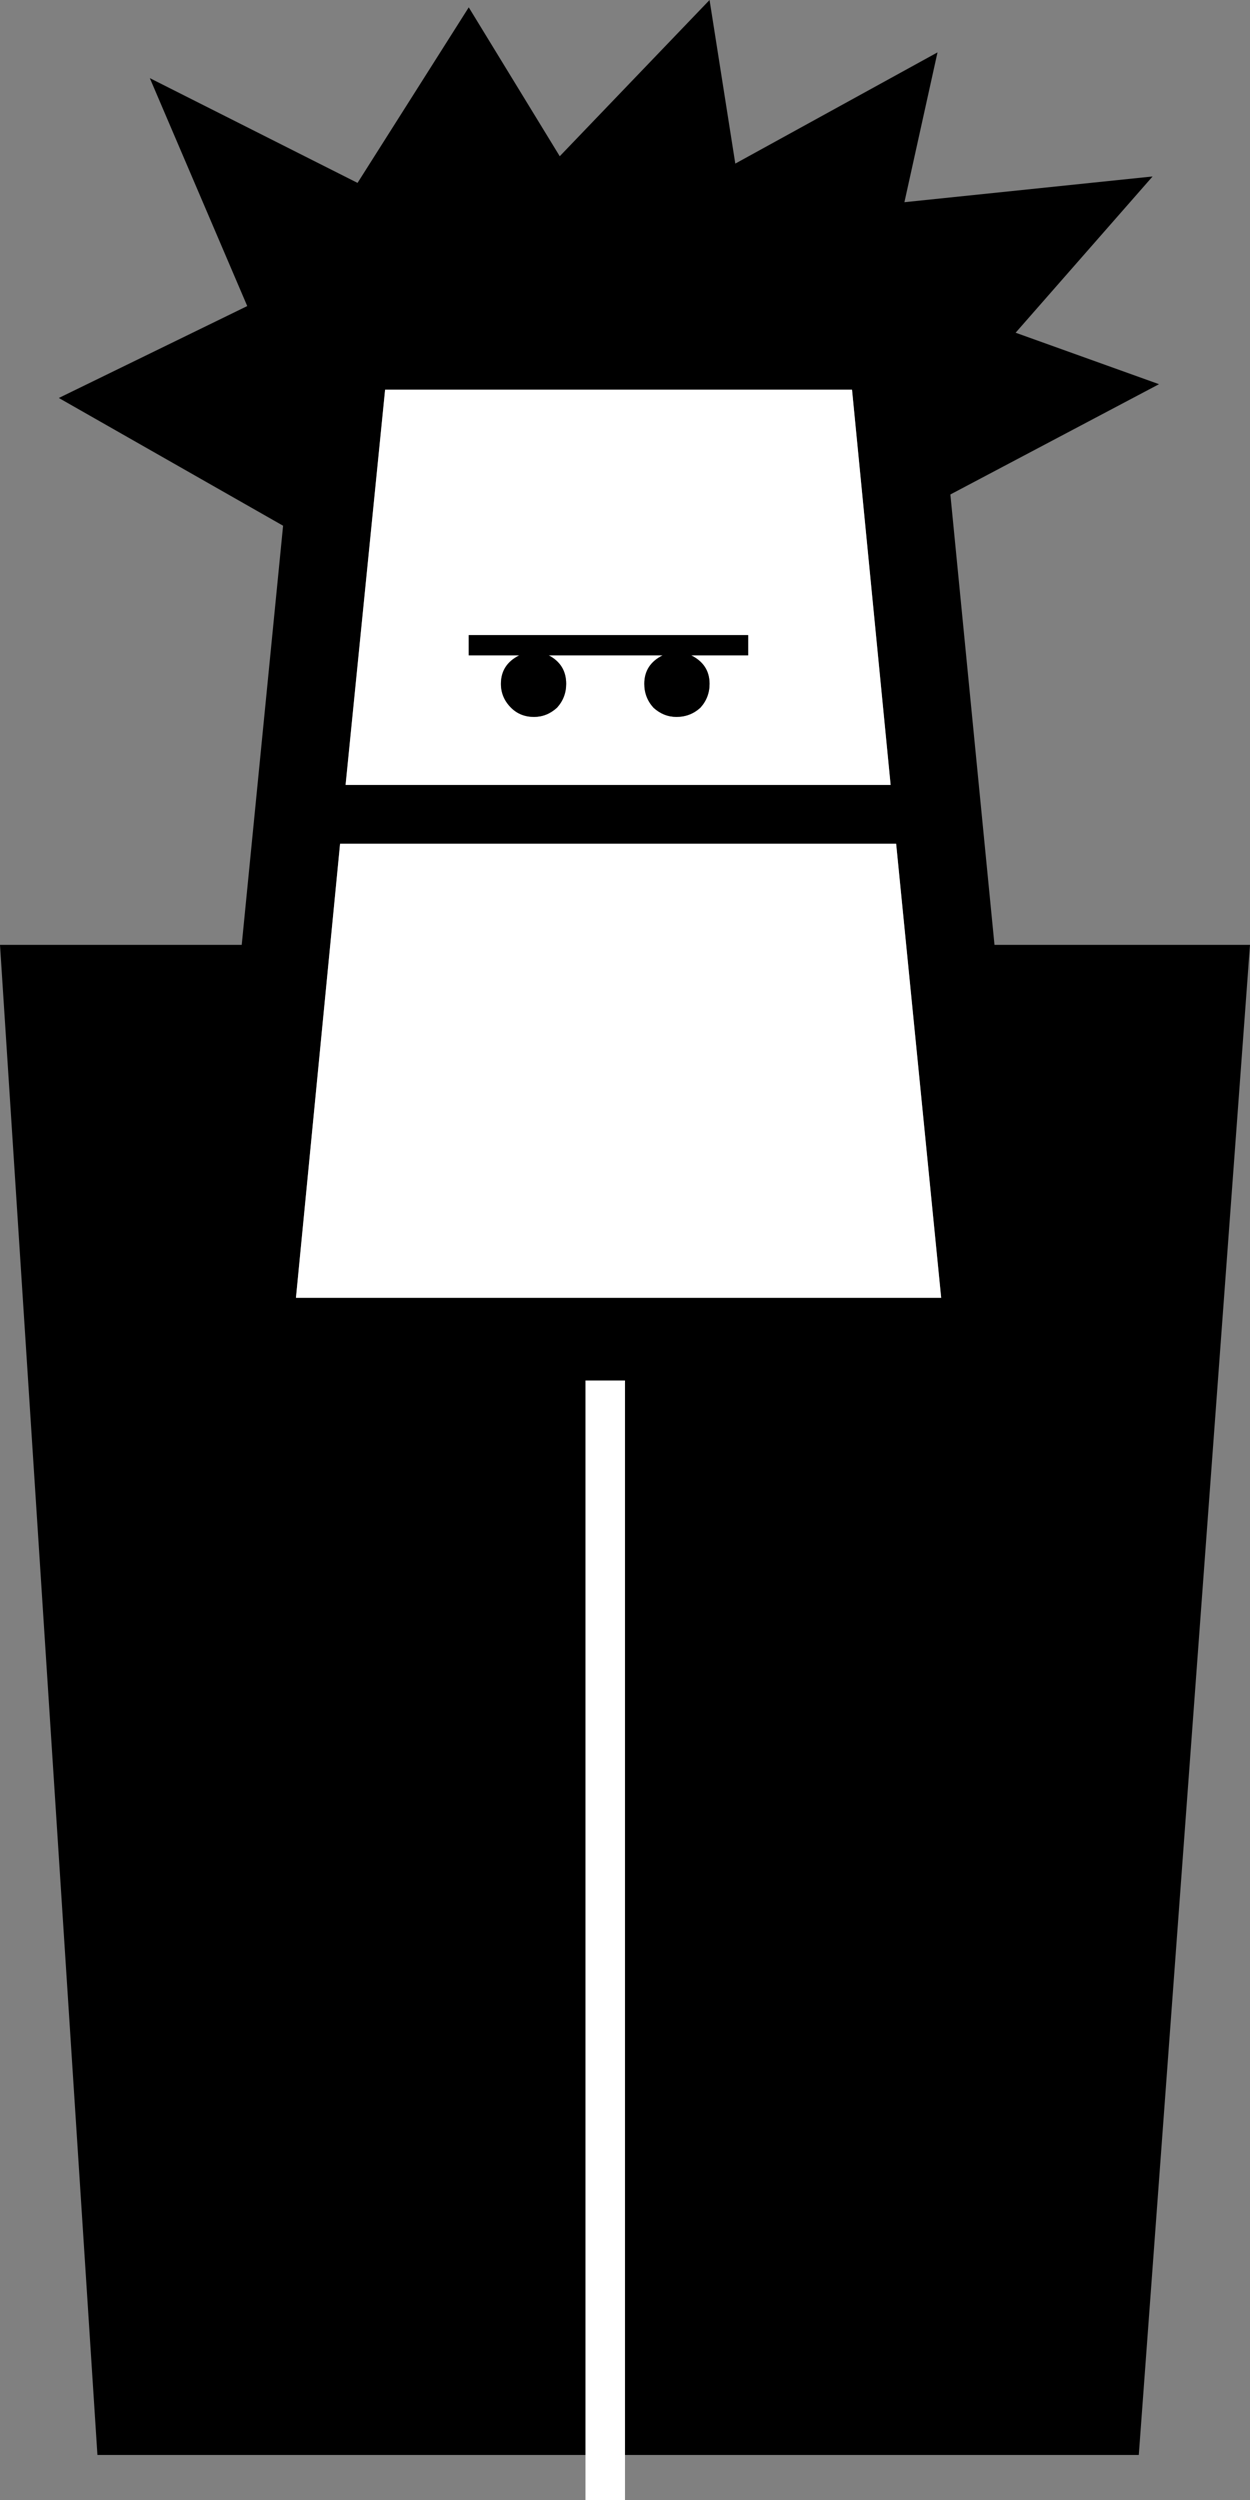 <?xml version="1.0" encoding="UTF-8" standalone="no"?>
<svg xmlns:xlink="http://www.w3.org/1999/xlink" height="136.0px" width="68.0px" xmlns="http://www.w3.org/2000/svg">
  <rect width="100%" height="100%" fill="#808080" stroke="none"/>
  <g transform="matrix(1.0, 0.0, 0.0, 1.0, 34.0, 68.0)">
    <path d="M12.35 -46.8 L-13.05 -46.8 -15.2 -25.3 14.45 -25.3 12.35 -46.8 M-15.5 -22.1 L-17.9 2.6 17.2 2.6 14.75 -22.1 -15.5 -22.1 M6.0 -59.1 L17.0 -65.15 15.2 -57.0 28.7 -58.4 21.25 -49.9 29.05 -47.1 17.7 -41.1 20.1 -16.6 34.0 -16.6 27.95 65.55 0.0 65.55 0.0 7.1 -2.15 7.1 -2.15 65.55 -28.7 65.55 -34.0 -16.6 -20.85 -16.6 -18.6 -39.4 -30.8 -46.35 -20.55 -51.35 -25.85 -63.75 -14.55 -58.05 -8.5 -67.6 -3.55 -59.5 4.6 -68.0 6.0 -59.1" fill="#000000" fill-rule="evenodd" stroke="none"/>
    <path d="M-15.2 -25.3 L-13.05 -46.8 12.35 -46.8 14.45 -25.3 -15.2 -25.3 M-8.5 -32.35 L-5.75 -32.35 Q-6.75 -31.85 -6.75 -30.8 -6.75 -30.05 -6.2 -29.5 -5.7 -29.0 -4.95 -29.0 -4.25 -29.0 -3.7 -29.5 -3.2 -30.05 -3.2 -30.8 -3.2 -31.85 -4.15 -32.35 L2.05 -32.35 Q1.05 -31.85 1.05 -30.8 1.05 -30.05 1.55 -29.5 2.1 -29.0 2.8 -29.0 3.55 -29.0 4.1 -29.5 4.6 -30.05 4.6 -30.8 4.6 -31.85 3.6 -32.35 L6.7 -32.35 6.7 -33.45 -8.5 -33.45 -8.5 -32.35" fill="#ffffff" fill-rule="evenodd" stroke="none"/>
    <path d="M-17.9 2.6 L-15.5 -22.1 14.75 -22.1 17.2 2.6 -17.9 2.6" fill="#ffffff" fill-rule="evenodd" stroke="none"/>
    <path d="M-4.15 -32.35 Q-3.2 -31.85 -3.2 -30.8 -3.2 -30.05 -3.7 -29.5 -4.25 -29.0 -4.95 -29.0 -5.7 -29.0 -6.2 -29.5 -6.75 -30.05 -6.75 -30.8 -6.75 -31.85 -5.75 -32.35 L-8.5 -32.35 -8.5 -33.45 6.7 -33.45 6.7 -32.35 3.6 -32.35 Q4.6 -31.85 4.6 -30.8 4.6 -30.05 4.1 -29.5 3.55 -29.0 2.8 -29.0 2.1 -29.0 1.55 -29.5 1.05 -30.05 1.05 -30.8 1.05 -31.85 2.05 -32.35 L-4.15 -32.35" fill="#000000" fill-rule="evenodd" stroke="none"/>
    <path d="M-2.15 7.1 L0.0 7.1 0.0 68.0 -2.15 68.0 -2.15 7.1" fill="#ffffff" fill-rule="evenodd" stroke="none"/>
  </g>
</svg>
